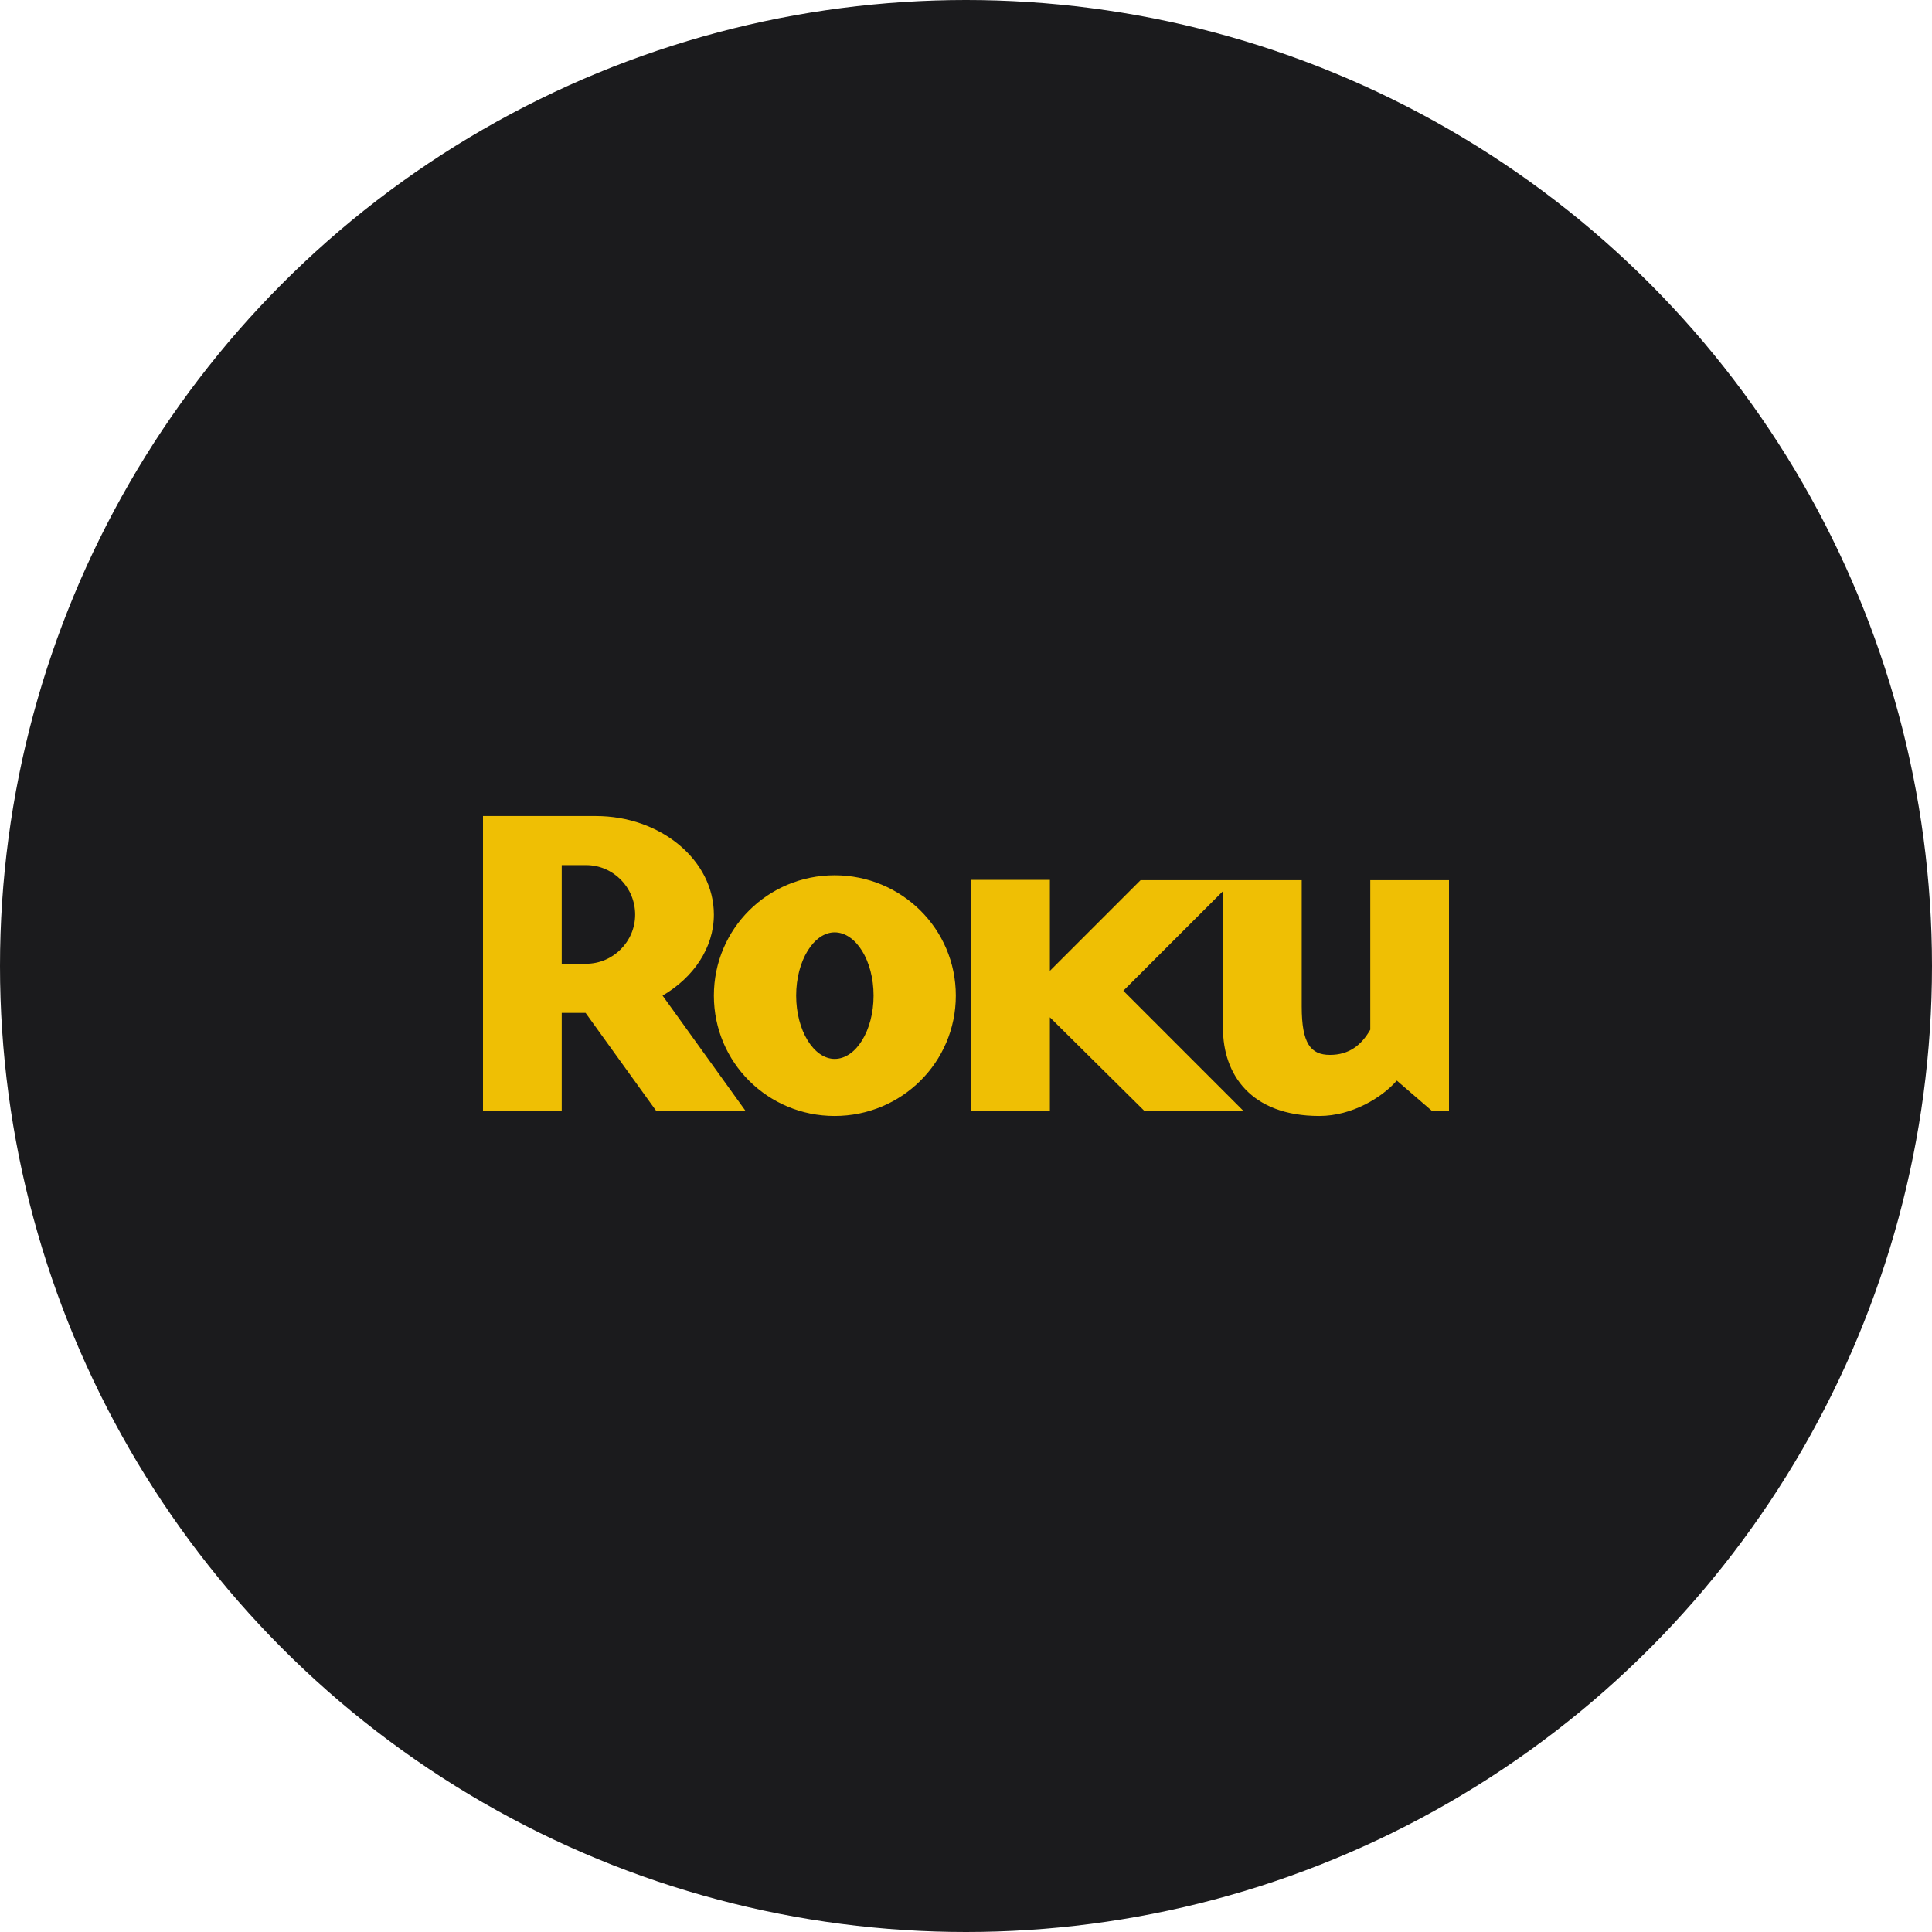 <?xml version="1.0" encoding="UTF-8" standalone="no"?><!-- Generator: Gravit.io --><svg xmlns="http://www.w3.org/2000/svg" xmlns:xlink="http://www.w3.org/1999/xlink" style="isolation:isolate" viewBox="0 0 512 512" width="512pt" height="512pt"><defs><clipPath id="_clipPath_seK7UPa9Lp8ZYxyNP2Q52eYqjgJkWIbF"><rect width="512" height="512"/></clipPath></defs><g clip-path="url(#_clipPath_seK7UPa9Lp8ZYxyNP2Q52eYqjgJkWIbF)"><circle vector-effect="non-scaling-stroke" cx="256" cy="256" r="256" fill="rgb(27,27,29)" /><path d=" M 168.319 242.393 C 168.319 235.121 162.468 229.264 155.314 229.264 L 148.865 229.264 L 148.865 255.406 L 155.314 255.406 C 162.468 255.406 168.319 249.546 168.319 242.393 Z  M 197.657 294.509 L 173.982 294.509 L 155.186 268.425 L 148.865 268.425 L 148.865 294.453 L 128 294.453 L 128 216.259 L 157.89 216.259 C 175.121 216.259 189.186 227.976 189.186 242.393 C 189.186 251.186 183.794 259.04 175.588 263.845 L 197.657 294.509 Z  M 221.188 247.086 C 215.678 247.086 210.991 254.575 210.991 263.847 C 210.991 273.118 215.678 280.617 221.188 280.617 C 226.825 280.617 231.505 273.118 231.505 263.847 C 231.505 254.575 226.825 247.086 221.188 247.086 Z  M 253.303 263.847 C 253.303 281.558 238.899 295.741 221.188 295.741 C 203.482 295.741 189.185 281.558 189.185 263.847 C 189.185 246.149 203.482 231.958 221.188 231.958 C 238.899 231.958 253.303 246.149 253.303 263.847 Z  M 302.265 233.255 L 278.23 257.286 L 278.23 233.176 L 257.37 233.176 L 257.37 294.452 L 278.23 294.452 L 278.23 269.596 L 303.323 294.452 L 329.579 294.452 L 297.693 262.562 L 324.104 236.16 L 324.104 272.525 C 324.104 284.598 331.365 295.74 349.65 295.74 C 358.33 295.74 366.296 290.817 370.168 286.363 L 379.547 294.452 L 384 294.452 L 384 233.255 L 363.139 233.255 L 363.139 265.138 L 363.139 272.877 C 360.79 276.977 357.517 279.555 352.458 279.555 C 347.326 279.555 344.971 276.512 344.971 266.78 L 344.971 264.212 L 344.971 233.255 L 302.265 233.255 Z " fill-rule="evenodd" fill="rgb(239,191,4)"/></g></svg>